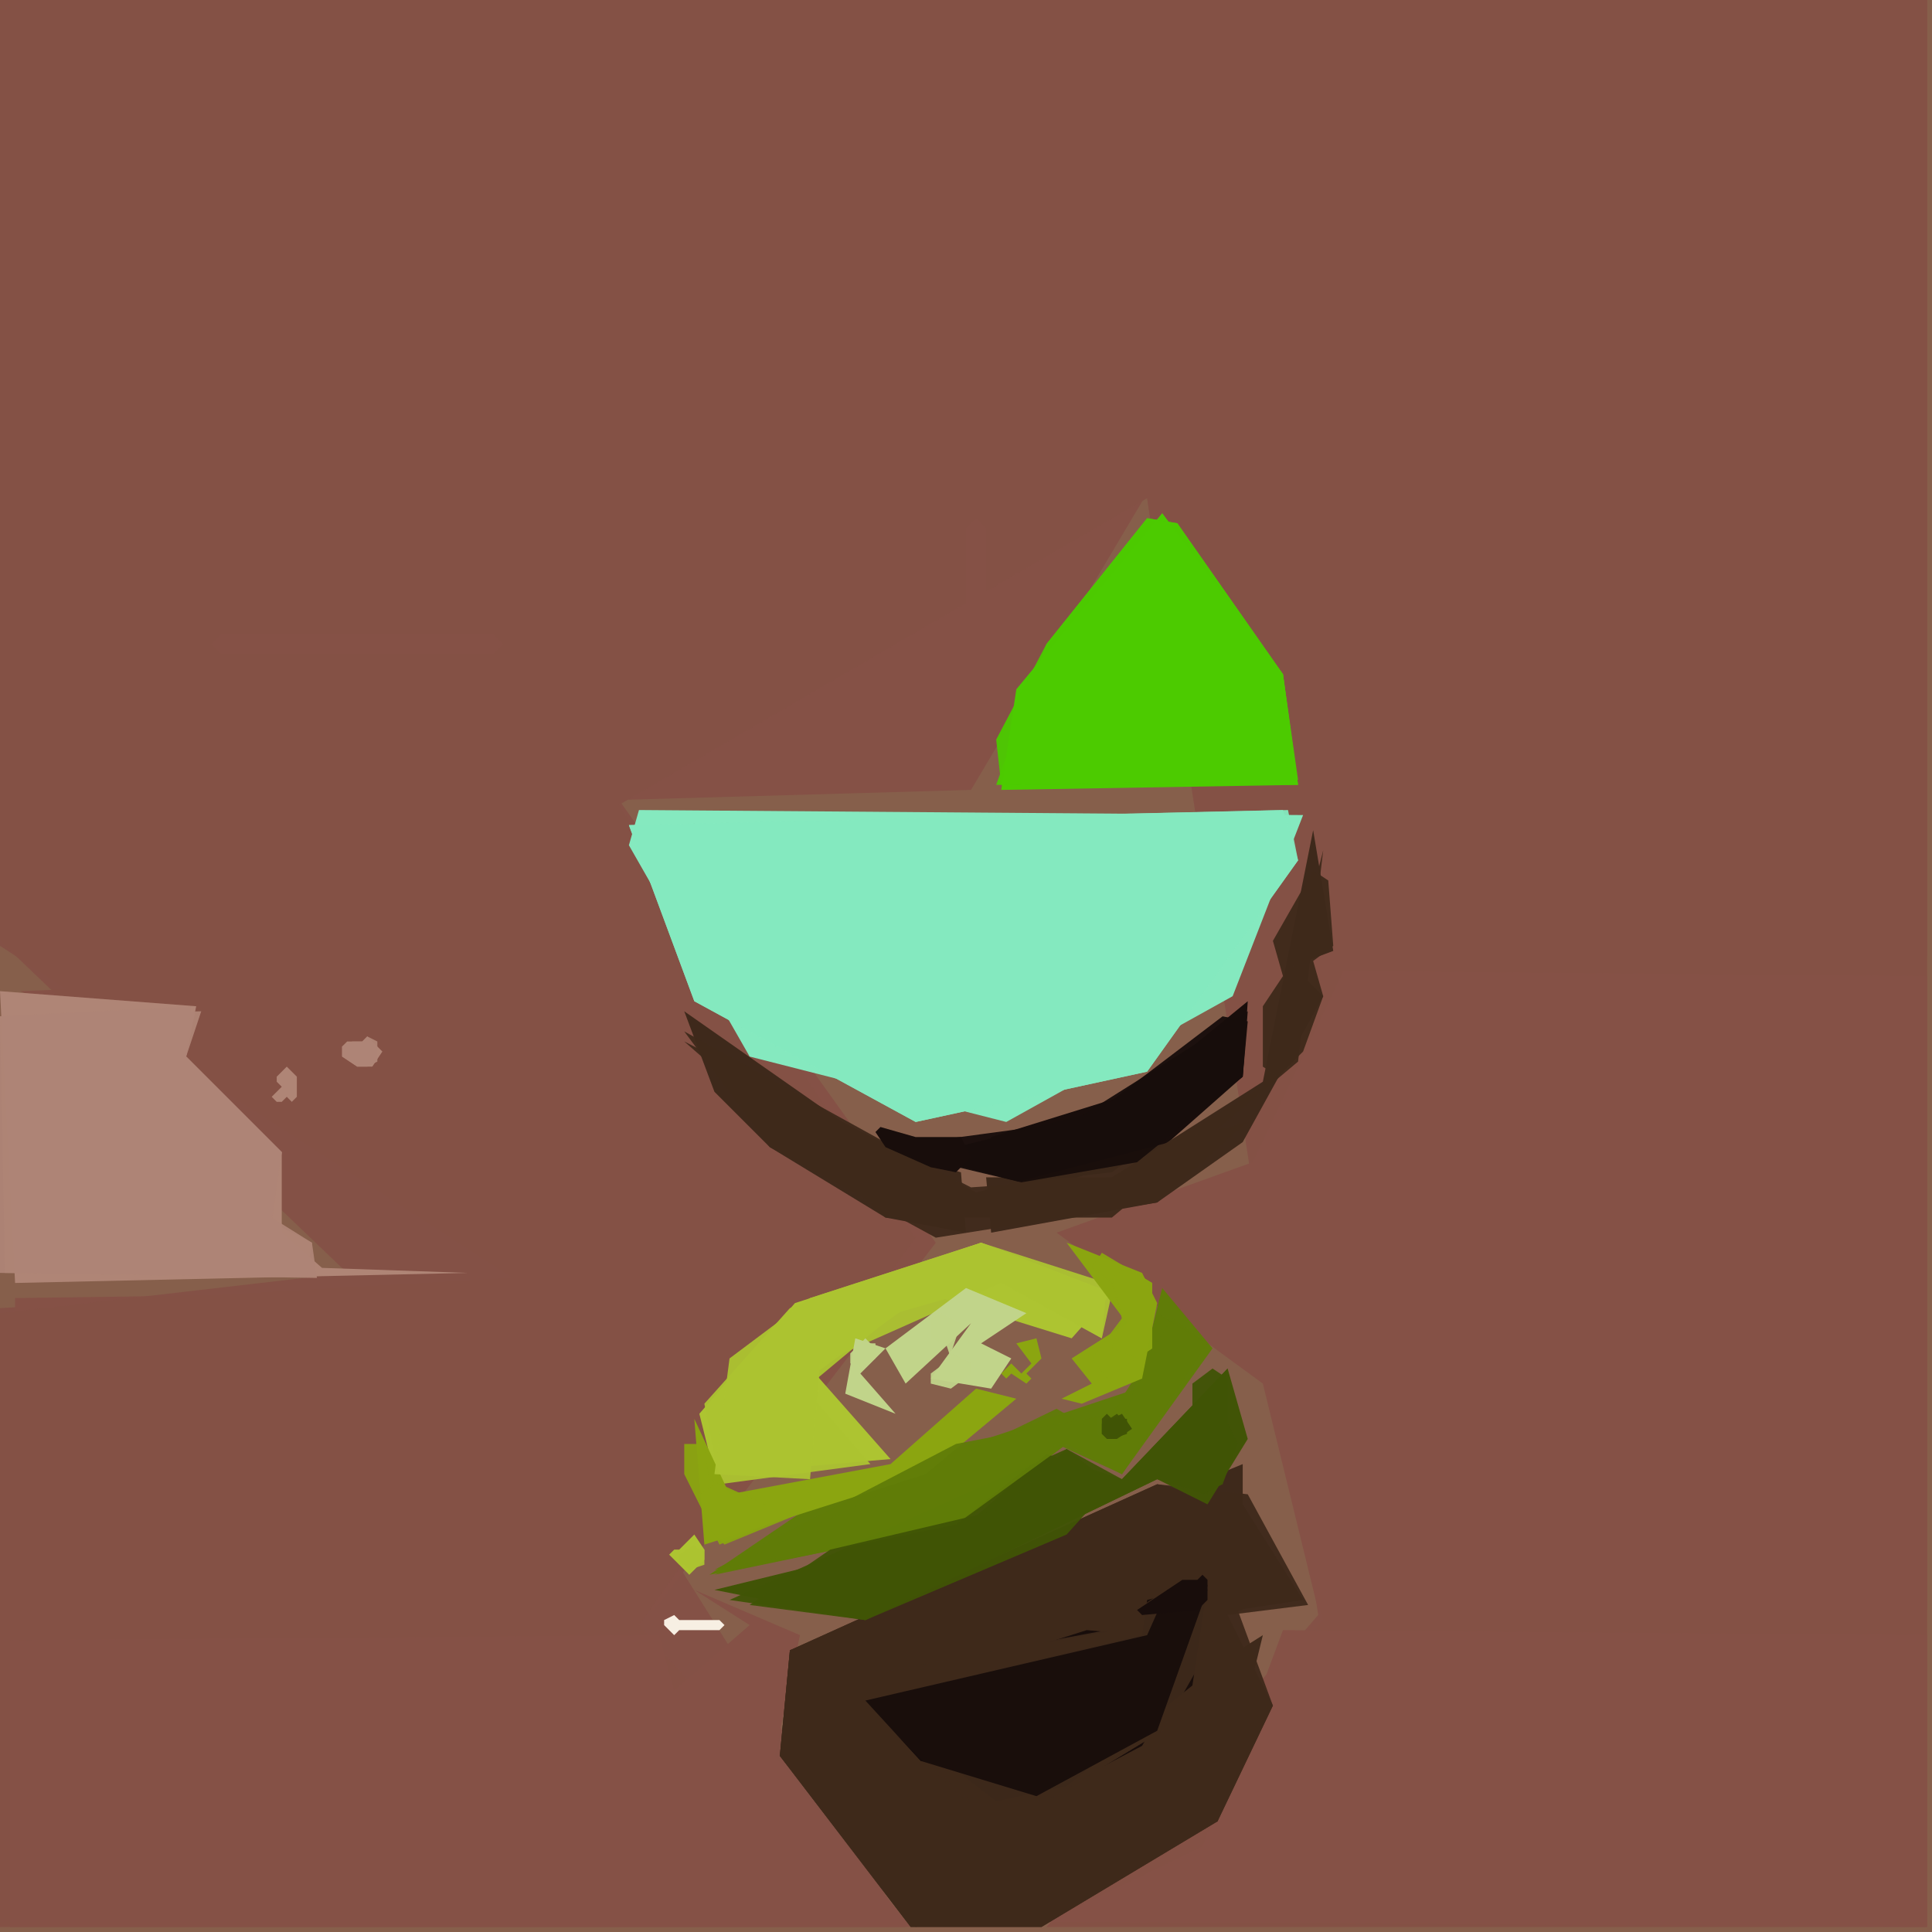 <svg xmlns="http://www.w3.org/2000/svg" width="768" height="768" viewBox="0 0 384 384">
<rect width="384" height="384" fill="#865f4b"/>
<polygon points="0.0,0.0 0.0,188.0 102.0,254.0 0.0,260.0 0.0,383.0 180.0,383.0 131.0,305.0 184.0,246.0 123.0,159.0 228.0,99.0 263.0,322.0 208.0,383.0 383.0,383.0 383.0,0.0" fill="#855146" opacity="0.95" />
<polygon points="0.0,0.0 0.0,124.0 41.0,128.0 2.0,131.0 2.0,189.0 126.0,192.0 4.0,197.0 149.0,256.0 3.0,258.0 3.0,320.0 130.0,320.0 186.0,247.0 123.0,159.0 193.0,157.0 228.0,98.0 267.0,191.0 383.0,190.0 383.0,0.0 336.0,0.0 336.0,66.0 332.0,0.0 135.0,0.0 133.0,33.0 131.0,0.0" fill="#855146" />
<polygon points="0.0,0.0 0.0,187.0 69.0,253.0 0.0,261.0 0.0,383.0 180.0,383.0 127.0,323.0 182.0,246.0 123.0,160.0 228.0,99.0 262.0,321.0 208.0,383.0 383.0,383.0 383.0,0.0" fill="#855146" opacity="0.95" />
<polygon points="210.0,245.0 251.0,275.0 262.0,320.0 383.0,320.0 383.0,194.0 267.0,193.0 249.0,231.0" fill="#855146" />
<polygon points="208.0,382.0 383.0,383.0 383.0,325.0 255.0,324.0 239.0,367.0" fill="#855146" />
<polygon points="125.0,168.0 149.0,210.0 200.0,223.0 245.0,198.0 259.0,162.0 127.0,161.0" fill="#85e9bf" />
<polygon points="181.0,383.0 154.0,349.0 159.0,325.0 138.0,316.0 149.0,323.0 134.0,336.0 131.0,325.0 2.0,326.0 2.0,383.0" fill="#855146" />
<polygon points="125.0,164.0 138.0,199.0 182.0,223.0 228.0,213.0 258.0,171.0 256.0,161.0" fill="#85e9bf" opacity="0.95" />
<polygon points="231.0,102.0 202.0,137.0 199.0,157.0 258.0,156.0 255.0,134.0" fill="#4ccb01" />
<polygon points="247.0,291.0 157.0,328.0 155.0,349.0 182.0,383.0 242.0,362.0 251.0,325.0 194.0,361.0 171.0,336.0 247.0,320.0" fill="#3e291b" />
<polygon points="125.0,164.0 138.0,199.0 182.0,223.0 228.0,213.0 258.0,171.0 255.0,161.0" fill="#85e9bf" opacity="0.95" />
<polygon points="0.0,197.0 3.0,255.0 93.0,253.0 64.0,252.0 56.0,245.0 56.0,229.0 37.0,210.0 39.0,200.0" fill="#af8576" />
<polygon points="248.0,297.0 230.0,295.0 157.0,328.0 155.0,349.0 181.0,383.0 207.0,383.0 242.0,362.0 253.0,339.0 244.0,321.0 260.0,319.0" fill="#3e291b" opacity="0.95" />
<polygon points="247.0,299.0 230.0,295.0 157.0,328.0 155.0,349.0 181.0,383.0 207.0,383.0 242.0,362.0 253.0,339.0 246.0,320.0 259.0,318.0" fill="#3e291b" opacity="0.95" />
<polygon points="234.0,104.0 228.0,103.0 208.0,128.0 198.0,156.0 258.0,156.0 255.0,134.0" fill="#4ccb01" opacity="0.95" />
<polygon points="239.0,326.0 216.0,324.0 172.0,338.0 183.0,350.0 193.0,349.0 197.0,358.0 208.0,357.0 227.0,347.0" fill="#180d0b" />
<polygon points="221.0,257.0 195.0,247.0 158.0,259.0 139.0,281.0 142.0,293.0 177.0,290.0 162.0,273.0 184.0,257.0 213.0,266.0" fill="#adc431" />
<polygon points="40.0,201.0 0.0,202.0 0.0,253.0 63.0,254.0 62.0,247.0 54.0,243.0 56.0,229.0 37.0,210.0" fill="#af8576" opacity="0.95" />
<polygon points="241.0,268.0 231.0,256.0 226.0,276.0 166.0,296.0 141.0,313.0 191.0,303.0 212.0,287.0 223.0,293.0" fill="#607c08" />
<polygon points="244.0,272.0 223.0,294.0 208.0,289.0 191.0,304.0 142.0,316.0 172.0,322.0 230.0,294.0 240.0,299.0 248.0,286.0" fill="#415406" />
<polygon points="38.0,200.0 0.0,202.0 1.0,253.0 61.0,253.0 62.0,247.0 54.0,242.0 56.0,229.0 37.0,210.0" fill="#af8576" opacity="0.95" />
<polygon points="136.0,201.0 142.0,217.0 153.0,228.0 176.0,242.0 192.0,245.0 191.0,233.0 176.0,229.0" fill="#3e291b" />
<polygon points="234.0,104.0 228.0,103.0 208.0,128.0 198.0,147.0 199.0,156.0 258.0,155.0 255.0,134.0" fill="#4ccb01" opacity="0.95" />
<polygon points="243.0,321.0 231.0,344.0 208.0,358.0 193.0,359.0 171.0,338.0 177.0,332.0 222.0,324.0 236.0,313.0" fill="#3e291b" opacity="0.95" />
<polygon points="248.0,199.0 226.0,217.0 197.0,226.0 196.0,232.0 211.0,235.0 230.0,229.0 247.0,214.0" fill="#180d0b" />
<polygon points="240.0,315.0 228.0,318.0 227.0,325.0 172.0,338.0 198.0,358.0 212.0,355.0 237.0,335.0" fill="#180d0b" opacity="0.95" />
<polygon points="261.0,165.0 251.0,215.0 221.0,234.0 196.0,234.0 197.0,245.0 230.0,239.0 247.0,227.0 263.0,198.0 257.0,192.0 265.0,189.0" fill="#3e291b" />
<polygon points="263.0,169.0 251.0,216.0 221.0,234.0 193.0,236.0 136.0,207.0 176.0,242.0 221.0,242.0 258.0,211.0" fill="#3e291b" opacity="0.95" />
<polygon points="244.0,272.0 223.0,294.0 212.0,288.0 145.0,318.0 172.0,322.0 230.0,294.0 240.0,297.0" fill="#415406" opacity="0.95" />
<polygon points="220.0,255.0 195.0,247.0 157.0,260.0 140.0,279.0 143.0,295.0 173.0,291.0 160.0,276.0 178.0,261.0 199.0,255.0 219.0,266.0" fill="#adc431" opacity="0.95" />
<polygon points="244.0,321.0 231.0,344.0 208.0,358.0 194.0,359.0 171.0,338.0 177.0,332.0 220.0,324.0 236.0,313.0" fill="#3e291b" opacity="0.95" />
<polygon points="240.0,267.0 230.0,261.0 222.0,287.0 210.0,280.0 142.0,313.0 190.0,303.0 212.0,287.0 223.0,293.0" fill="#607c08" opacity="0.95" />
<polygon points="240.0,316.0 232.0,316.0 228.0,325.0 172.0,338.0 183.0,350.0 206.0,357.0 230.0,344.0" fill="#180d0b" opacity="0.95" />
<polygon points="202.0,278.0 194.0,276.0 177.0,291.0 145.0,297.0 138.0,282.0 140.0,307.0 184.0,293.0" fill="#8ba510" />
<polygon points="248.0,201.0 213.0,223.0 176.0,228.0 203.0,235.0 221.0,233.0 247.0,214.0" fill="#180d0b" opacity="0.95" />
<polygon points="221.0,257.0 195.0,247.0 161.0,258.0 145.0,270.0 142.0,293.0 161.0,294.0 163.0,271.0 199.0,255.0 219.0,266.0" fill="#adc431" opacity="0.95" />
<polygon points="240.0,267.0 233.0,262.0 221.0,281.0 190.0,287.0 142.0,312.0 190.0,303.0 210.0,287.0 223.0,293.0" fill="#607c08" opacity="0.95" />
<polygon points="136.0,205.0 153.0,228.0 186.0,246.0 230.0,239.0 248.0,223.0 194.0,237.0" fill="#3e291b" opacity="0.95" />
<polygon points="42.0,128.0 44.0,126.0 98.0,126.0 100.0,128.0 98.0,130.0 44.0,130.0" fill="#855146" />
<polygon points="221.0,295.0 212.0,288.0 199.0,300.0 165.0,308.0 149.0,319.0 172.0,322.0 212.0,305.0" fill="#415406" opacity="0.95" />
<polygon points="282.0,256.0 284.0,254.0 325.0,254.0 327.0,256.0 325.0,258.0 284.0,258.0" fill="#855146" />
<polygon points="248.0,203.0 243.0,202.0 218.0,221.0 182.0,230.0 203.0,235.0 226.0,231.0 247.0,214.0" fill="#180d0b" opacity="0.95" />
<polygon points="212.0,247.0 224.0,263.0 213.0,270.0 217.0,275.0 211.0,278.0 215.0,279.0 227.0,274.0 230.0,259.0 227.0,253.0" fill="#8ba510" />
<polygon points="204.0,261.0 192.0,256.0 176.0,268.0 170.0,266.0 168.0,277.0 178.0,281.0 171.0,273.0 176.0,268.0 180.0,275.0 193.0,263.0 185.0,274.0 197.0,276.0 201.0,270.0 195.0,267.0" fill="#c1d48a" />
<polygon points="194.0,103.0 196.0,105.0 196.0,125.0 198.0,127.0 196.0,129.0 192.0,129.0 190.0,127.0 192.0,125.0 192.0,105.0" fill="#855146" />
<polygon points="246.0,257.0 250.0,252.0 252.0,254.0 267.0,254.0 269.0,256.0 267.0,258.0 252.0,258.0 250.0,260.0" fill="#855146" />
<polygon points="174.0,225.0 176.0,228.0 185.0,232.0 190.0,233.0 193.0,230.0 191.0,226.0 182.0,226.0 175.0,224.0" fill="#180d0b" />
<polygon points="136.0,287.0 136.0,293.0 143.0,307.0 162.0,299.0 160.0,295.0 152.0,299.0 141.0,294.0 140.0,287.0" fill="#8ba510" opacity="0.95" />
<polygon points="219.0,249.0 217.0,252.0 221.0,255.0 223.0,262.0 217.0,270.0 220.0,274.0 229.0,268.0 229.0,255.0" fill="#8ba510" opacity="0.95" />
<polygon points="261.0,173.0 253.0,187.0 255.0,194.0 251.0,200.0 251.0,212.0 254.0,214.0 259.0,209.0 263.0,198.0 261.0,191.0 265.0,188.0 264.0,175.0" fill="#3e291b" opacity="0.95" />
<polygon points="241.0,272.0 237.0,275.0 237.0,282.0 229.0,290.0 230.0,293.0 239.0,297.0 243.0,295.0 246.0,287.0 244.0,283.0 244.0,274.0" fill="#415406" opacity="0.95" />
<polygon points="240.0,314.0 239.0,313.0 238.0,314.0 235.0,314.0 226.0,320.0 227.0,321.0 238.0,320.0 240.0,318.0" fill="#180d0b" />
<polygon points="139.0,297.0 140.0,303.0 144.0,307.0 161.0,300.0 158.0,296.0 152.0,299.0 142.0,295.0" fill="#8ba510" opacity="0.95" />
<polygon points="220.0,280.0 221.0,281.0 223.0,280.0 226.0,284.0 222.0,287.0 220.0,287.0 218.0,285.0 218.0,282.0" fill="#607c08" />
<polygon points="224.0,252.0 221.0,254.0 223.0,262.0 221.0,268.0 226.0,270.0 229.0,268.0 229.0,255.0" fill="#8ba510" opacity="0.95" />
<polygon points="138.0,305.0 135.0,308.0 134.0,308.0 133.0,309.0 137.0,313.0 140.0,310.0 140.0,308.0" fill="#adc431" />
<polygon points="76.0,209.0 73.0,206.0 72.0,207.0 69.0,207.0 68.0,208.0 68.0,210.0 71.0,212.0 74.0,212.0" fill="#af8576" />
<polygon points="219.0,282.0 219.0,285.0 220.0,286.0 222.0,286.0 225.0,284.0 223.0,281.0 221.0,282.0 220.0,281.0" fill="#415406" />
<polygon points="132.0,322.0 132.0,323.0 134.0,325.0 135.0,324.0 143.0,324.0 144.0,323.0 143.0,322.0 135.0,322.0 134.0,321.0" fill="#f7efe3" />
<polygon points="187.0,261.0 185.0,262.0 185.0,266.0 188.0,267.0 189.0,270.0 185.0,273.0 185.0,275.0 189.0,276.0 193.0,273.0 193.0,271.0 189.0,269.0 191.0,263.0" fill="#c1d48a" opacity="0.95" />
<polygon points="206.0,266.0 202.0,267.0 205.0,271.0 203.0,273.0 201.0,271.0 199.0,273.0 200.0,274.0 201.0,273.0 204.0,275.0 205.0,274.0 204.0,273.0 207.0,270.0" fill="#8ba510" />
<polygon points="57.0,212.0 55.0,214.0 55.0,215.0 56.0,216.0 54.0,218.0 55.0,219.0 56.0,219.0 57.0,218.0 58.0,219.0 59.0,218.0 59.0,214.0" fill="#af8576" />
<polygon points="75.0,207.0 73.0,206.0 72.0,207.0 70.0,207.0 68.0,208.0 68.0,210.0 71.0,212.0 73.0,212.0 75.0,211.0" fill="#af8576" opacity="0.95" />
<polygon points="138.0,307.0 135.0,309.0 135.0,311.0 136.0,311.0 137.0,312.0 140.0,311.0 140.0,308.0 139.0,308.0" fill="#adc431" opacity="0.95" />
<polygon points="222.0,281.0 219.0,283.0 219.0,285.0 220.0,285.0 221.0,286.0 224.0,285.0 224.0,282.0 223.0,282.0" fill="#415406" opacity="0.95" />
<polygon points="172.0,266.0 171.0,267.0 170.0,267.0 170.0,268.0 169.0,269.0 169.0,271.0 170.0,271.0 171.0,272.0 174.0,270.0 174.0,267.0 173.0,267.0" fill="#c1d48a" opacity="0.95" />
</svg>